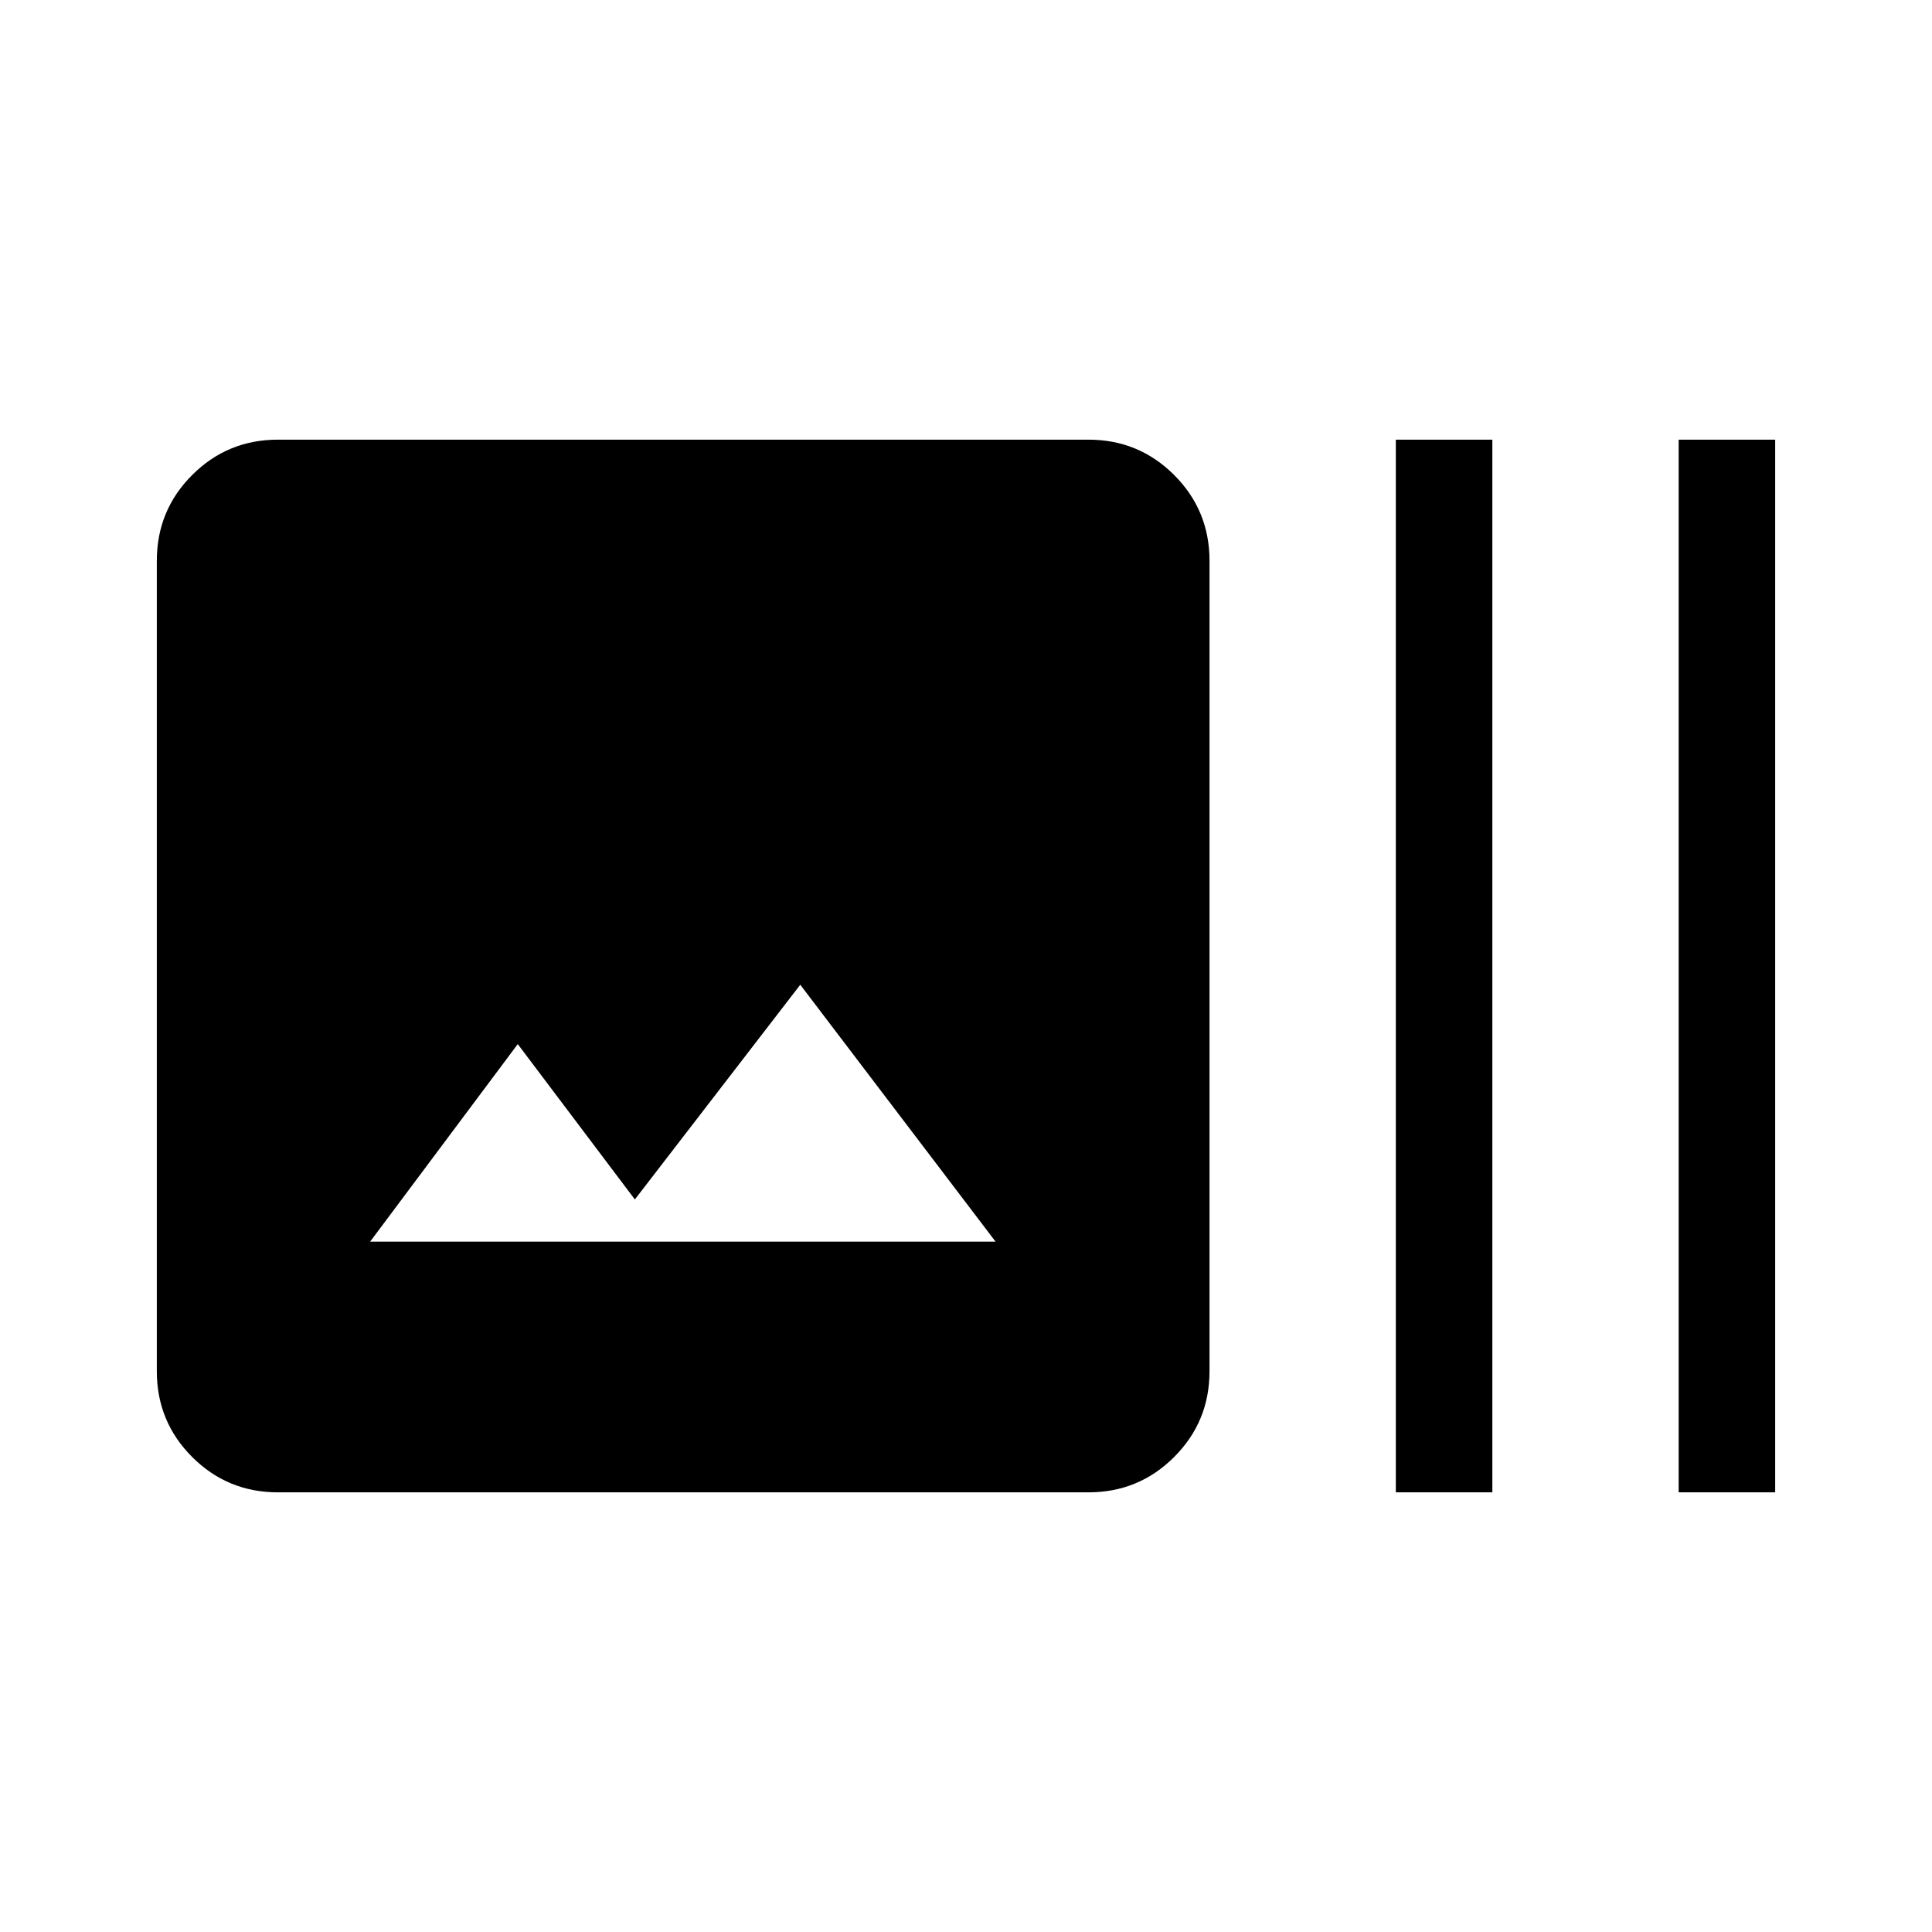 <svg xmlns="http://www.w3.org/2000/svg" height="20" viewBox="0 -960 960 960" width="20"><path d="M138.11-218.46q-25.05 0-42.62-17.57-17.57-17.56-17.57-42.62v-402.7q0-25.06 17.57-42.62 17.57-17.57 42.62-17.57h402.7q25.06 0 42.62 17.57Q601-706.41 601-681.35v402.7q0 25.06-17.57 42.62-17.56 17.57-42.62 17.57h-402.7Zm45.81-124.58h310.77l-97.04-127.65L315.46-364l-58.19-77.19-73.35 98.15Zm509.66 124.58v-523.08h47.96v523.08h-47.96Zm140.54 0v-523.08h47.96v523.08h-47.96Z"/></svg>